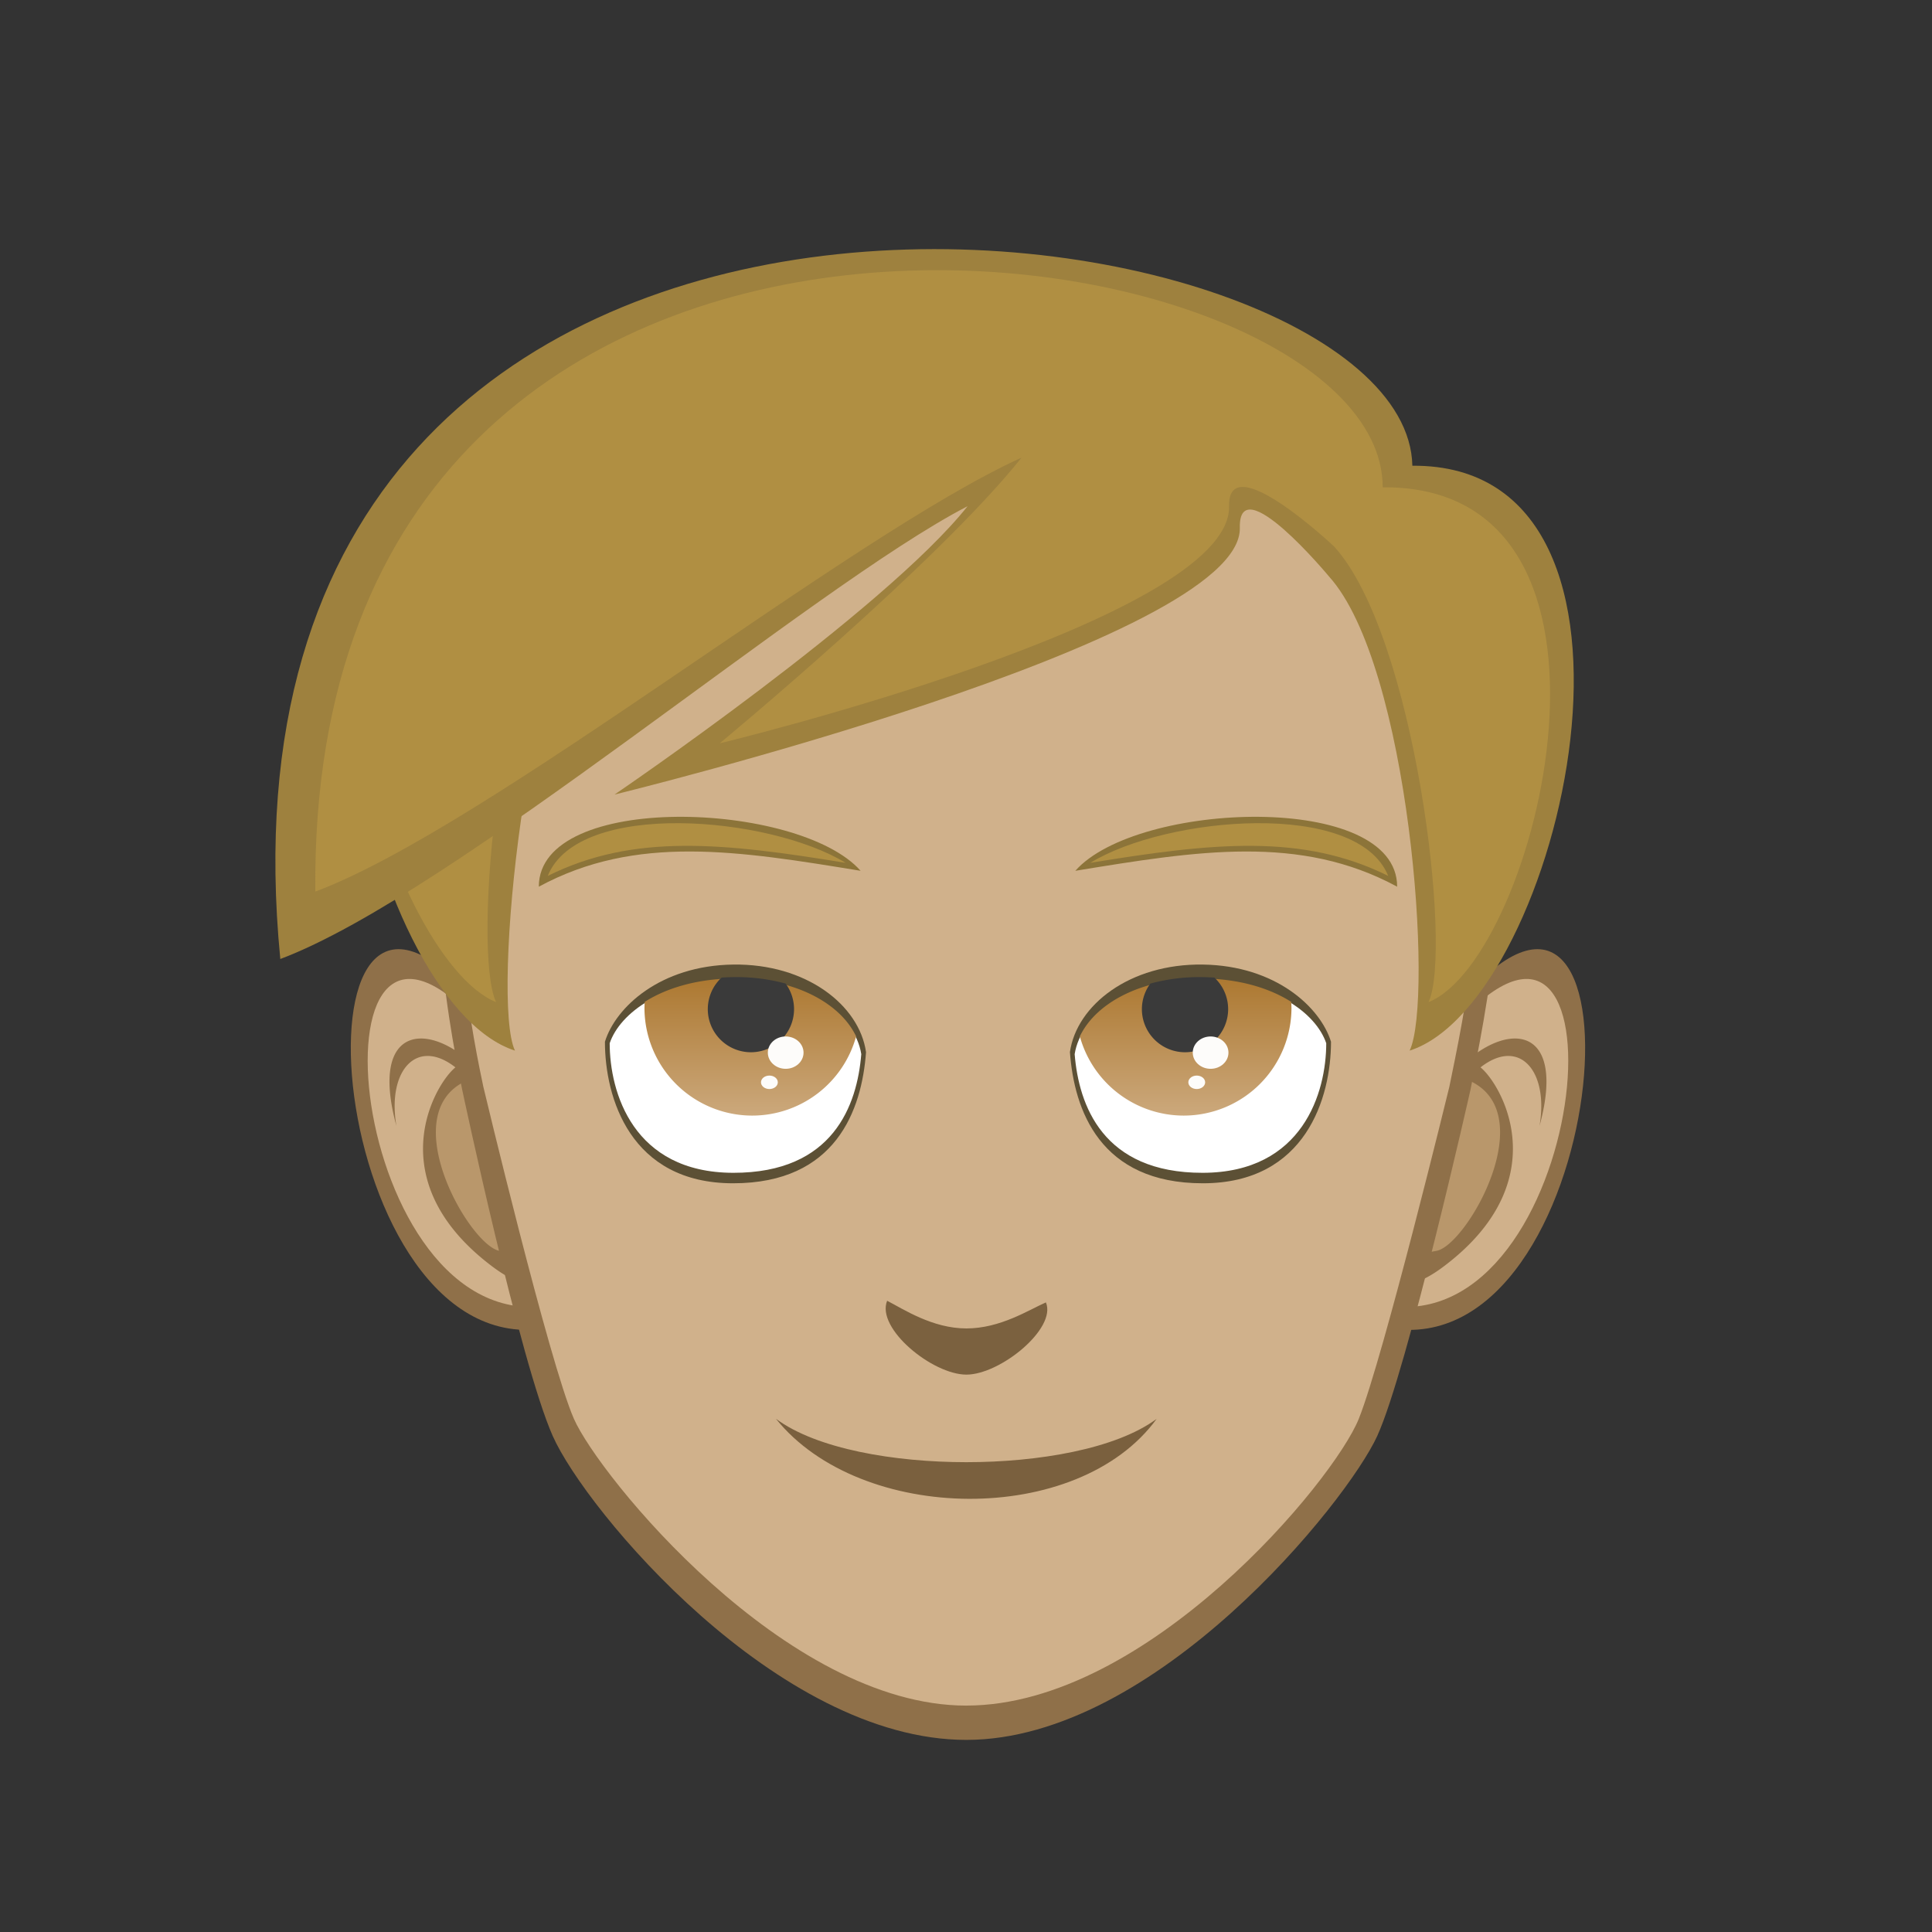 <!--Created with Inkscape (http://www.inkscape.org/)--><svg xmlns:dc="http://purl.org/dc/elements/1.1/" xmlns:cc="http://creativecommons.org/ns#" xmlns:rdf="http://www.w3.org/1999/02/22-rdf-syntax-ns#" xmlns="http://www.w3.org/2000/svg" xmlns:xlink="http://www.w3.org/1999/xlink" xmlns:sodipodi="http://sodipodi.sourceforge.net/DTD/sodipodi-0.dtd" xmlns:inkscape="http://www.inkscape.org/namespaces/inkscape" width="256" height="256" viewBox="0 0 67.733 67.733" inkscape:version="0.92.1 r15371" sodipodi:docname="boy2.svg"><rect x="0" y="0" width="67.733" height="67.733" fill="#333333" stroke="none"/><defs><linearGradient inkscape:collect="always" xlink:href="#a" id="c" x1="90.721" y1="127.985" x2="90.721" y2="150.128" gradientUnits="userSpaceOnUse" gradientTransform="matrix(-.265 0 0 .265 67.342 229.749)"/><linearGradient id="a" inkscape:collect="always"><stop offset="0" style="stop-color:#ad7932;stop-opacity:1"/><stop offset="1" style="stop-color:#d3b48e;stop-opacity:1"/></linearGradient><linearGradient inkscape:collect="always" xlink:href="#a" id="b" x1="90.721" y1="127.985" x2="90.721" y2="150.128" gradientUnits="userSpaceOnUse" gradientTransform="matrix(.265 0 0 .265 .53 229.749)"/></defs><sodipodi:namedview pagecolor="#ffffff" bordercolor="#666666" borderopacity="1.0" inkscape:pageopacity="0.0" inkscape:pageshadow="2" inkscape:zoom="2.8" inkscape:cx="95.324491" inkscape:cy="98.63389" inkscape:document-units="mm" inkscape:current-layer="layer1" showgrid="false" units="px" inkscape:window-width="1884" inkscape:window-height="1051" inkscape:window-x="0" inkscape:window-y="0" inkscape:window-maximized="1"/><g inkscape:label="Calque 1" inkscape:groupmode="layer" transform="translate(0 -229.267)"><path style="display:inline;fill:#8f7049;fill-opacity:1;stroke:none;stroke-width:.265px;stroke-linecap:butt;stroke-linejoin:miter;stroke-opacity:1" d="M17.172 265c-7.248-9.339-6.088 10.966 1.336 10.891 4.9-.05-1.336-10.891-1.336-10.891z" inkscape:connector-curvature="0" sodipodi:nodetypes="csc"/><path style="display:inline;fill:#d0b18b;fill-opacity:1;stroke:none;stroke-width:.238px;stroke-linecap:butt;stroke-linejoin:miter;stroke-opacity:1" d="M17.304 265.774c-6.65-8.217-5.452 9.382 1.36 9.315 4.495-.043-1.36-9.315-1.36-9.315z" inkscape:connector-curvature="0" sodipodi:nodetypes="csc"/><path style="display:inline;opacity:1;fill:#b9976b;fill-opacity:1;stroke:none;stroke-width:.072;stroke-linecap:butt;stroke-linejoin:round;stroke-miterlimit:4;stroke-dasharray:none;stroke-opacity:1" d="M17.783 273.376c-.288-.052-.382-.086-.55-.203-.785-.54-1.697-2.14-1.988-3.485-.09-.417-.09-1.224 0-1.52a2.04 2.04 0 0 1 .442-.791c.163-.17.566-.452.647-.452.065 0 .326.319.604.736.586.88 1.484 2.904 1.82 4.105.257.914.218 1.436-.12 1.598-.158.076-.476.08-.855.012z" inkscape:connector-curvature="0"/><path style="display:inline;fill:#8f7049;fill-opacity:1;stroke:none;stroke-width:.265px;stroke-linecap:butt;stroke-linejoin:miter;stroke-opacity:1" d="M13.898 268.742c-.468-2.74 1.804-3.943 3.809.467 2.004 4.41.868 4.11-.2 3.91-1.07-.201-3.776-4.945-1.037-6.014a.857.857 0 0 0-.367-.502c-.568.2-3.108 3.84 1.136 7.05 3.669 2.774 1.4-4.794-.3-6.715-1.738-1.938-4.043-1.871-3.041 1.804z" inkscape:connector-curvature="0" sodipodi:nodetypes="cscccsccc"/><path style="display:inline;fill:#8f7049;fill-opacity:1;stroke:none;stroke-width:.265px;stroke-linecap:butt;stroke-linejoin:miter;stroke-opacity:1" d="M50.7 265c7.247-9.339 6.087 10.966-1.337 10.891-4.9-.05 1.336-10.891 1.336-10.891z" inkscape:connector-curvature="0" sodipodi:nodetypes="csc"/><path style="display:inline;fill:#d0b18b;fill-opacity:1;stroke:none;stroke-width:.238px;stroke-linecap:butt;stroke-linejoin:miter;stroke-opacity:1" d="M50.567 265.774c6.65-8.217 5.452 9.382-1.36 9.315-4.494-.043 1.36-9.315 1.36-9.315z" inkscape:connector-curvature="0" sodipodi:nodetypes="csc"/><path style="display:inline;opacity:1;fill:#b9976b;fill-opacity:1;stroke:none;stroke-width:.072;stroke-linecap:butt;stroke-linejoin:round;stroke-miterlimit:4;stroke-dasharray:none;stroke-opacity:1" d="M50.088 273.376c.289-.052.382-.086.551-.203.784-.54 1.696-2.14 1.987-3.485.09-.417.09-1.224 0-1.52a2.04 2.04 0 0 0-.442-.791c-.163-.17-.566-.452-.647-.452-.064 0-.326.319-.604.736-.586.88-1.484 2.904-1.82 4.105-.257.914-.218 1.436.12 1.598.158.076.476.08.855.012z" inkscape:connector-curvature="0"/><path style="display:inline;fill:#8f7049;fill-opacity:1;stroke:none;stroke-width:.277px;stroke-linecap:butt;stroke-linejoin:miter;stroke-opacity:1" d="M33.878 290.265c-6.628 0-13.348-8.055-14.5-10.655-1.153-2.601-3.175-12.143-3.175-12.143-.416-2.178-6.193-27.232 17.675-27.232 23.868 0 18.508 22.877 17.676 27.232 0 0-2.211 9.825-3.27 12.143-1.058 2.317-7.777 10.655-14.406 10.655z" inkscape:connector-curvature="0" sodipodi:nodetypes="szszszs"/><path style="display:inline;fill:#8f7049;fill-opacity:1;stroke:none;stroke-width:.265px;stroke-linecap:butt;stroke-linejoin:miter;stroke-opacity:1" d="M53.973 268.742c.468-2.74-1.804-3.943-3.808.467-2.005 4.41-.87 4.11.2 3.91 1.07-.201 3.775-4.945 1.036-6.014a.857.857 0 0 1 .367-.502c.568.2 3.108 3.84-1.136 7.05-3.669 2.774-1.399-4.794.301-6.715 1.737-1.938 4.042-1.871 3.04 1.804z" inkscape:connector-curvature="0" sodipodi:nodetypes="cscccsccc"/><path style="display:inline;fill:#d0b18b;fill-opacity:1;stroke:none;stroke-width:.265px;stroke-linecap:butt;stroke-linejoin:miter;stroke-opacity:1" d="M33.878 289.063c-6.35 0-12.889-8.072-13.758-10.055-.87-1.982-3.175-11.641-3.175-11.641-.415-2.076-6.01-25.93 16.933-25.93 22.943 0 17.764 21.779 16.934 25.93 0 0-2.306 9.47-3.175 11.641-.87 2.172-7.409 10.054-13.759 10.054z" inkscape:connector-curvature="0" sodipodi:nodetypes="szszszs"/><path style="display:inline;opacity:1;fill:#7a603e;fill-opacity:1;stroke:none;stroke-width:.502;stroke-linecap:butt;stroke-linejoin:round;stroke-miterlimit:4;stroke-dasharray:none;stroke-opacity:1" d="M40.552 279.008c-2.753 3.79-10.382 3.691-13.348 0 1.43 1.059 4.155 1.521 6.674 1.521 2.52 0 5.244-.462 6.674-1.52z" inkscape:connector-curvature="0" sodipodi:nodetypes="cczc"/><path style="display:inline;opacity:1;fill:#5c5035;fill-opacity:1;stroke:none;stroke-width:.529;stroke-linecap:butt;stroke-linejoin:round;stroke-miterlimit:4;stroke-dasharray:none;stroke-opacity:1" d="M30.362 266.151c-.149 2.03-1.052 4.6-4.66 4.6-3.61 0-4.494-3.006-4.494-4.962.373-1.21 1.941-2.67 4.493-2.706 2.568-.037 4.426 1.426 4.66 3.068" inkscape:connector-curvature="0" sodipodi:nodetypes="czcsc"/><path style="display:inline;opacity:1;fill:#fff;fill-opacity:1;stroke:none;stroke-width:.486;stroke-linecap:butt;stroke-linejoin:round;stroke-miterlimit:4;stroke-dasharray:none;stroke-opacity:1" d="M30.195 266.224c-.144 1.778-.976 4.165-4.49 4.16-3.516-.007-4.33-2.83-4.33-4.543.36-1.06 1.87-2.192 4.33-2.224 2.473-.032 4.263 1.169 4.49 2.607" inkscape:connector-curvature="0" sodipodi:nodetypes="czcsc"/><path style="display:inline;opacity:1;fill:url(#b);fill-opacity:1;stroke:none;stroke-width:.529;stroke-linecap:butt;stroke-linejoin:round;stroke-miterlimit:4;stroke-dasharray:none;stroke-opacity:1" d="M25.704 263.57c-1.316.017-2.358.351-3.1.82a3.78 3.78 0 0 0-.01.208 3.78 3.78 0 0 0 3.78 3.78 3.78 3.78 0 0 0 3.64-2.776c-.552-1.169-2.175-2.06-4.31-2.032z" inkscape:connector-curvature="0"/><ellipse style="display:inline;opacity:1;fill:#fdfcfa;fill-opacity:1;stroke:none;stroke-width:.529;stroke-linecap:butt;stroke-linejoin:round;stroke-miterlimit:4;stroke-dasharray:none;stroke-opacity:1" cx="26.974" cy="267.211" rx="0.295" ry="0.236"/><path style="display:inline;fill:#7b613f;fill-opacity:1;stroke:none;stroke-width:.253px;stroke-linecap:butt;stroke-linejoin:miter;stroke-opacity:1" d="M31.102 274.87c.568.292 1.587.97 2.778.97 1.19 0 2.182-.647 2.788-.913.386.913-1.598 2.532-2.788 2.532-1.19 0-3.175-1.619-2.778-2.59z" inkscape:connector-curvature="0" sodipodi:nodetypes="czczc"/><path style="display:inline;fill:#8c7439;fill-opacity:1;stroke:none;stroke-width:.221px;stroke-linecap:butt;stroke-linejoin:miter;stroke-opacity:1" d="M18.89 260.353c0-3.344 9.122-3.002 11.282-.557-4.282-.7-7.872-1.29-11.282.557z" inkscape:connector-curvature="0" sodipodi:nodetypes="ccc"/><path style="display:inline;fill:#9e813e;fill-opacity:1;stroke:none;stroke-width:.265px;stroke-linecap:butt;stroke-linejoin:miter;stroke-opacity:1" d="M20.889 249.47c-2.363 2.362-3.685 14.835-2.835 16.63-5.325-1.71-9.668-20.58-.095-20.505 1.256.792 2.966 3.445 2.93 3.874z" inkscape:connector-curvature="0" sodipodi:nodetypes="cccc"/><path style="display:inline;fill:#b08f42;fill-opacity:1;stroke:none;stroke-width:.221px;stroke-linecap:butt;stroke-linejoin:miter;stroke-opacity:1" d="M19.203 259.975c1.078-2.68 7.763-2.097 10.444-.458-4.282-.7-7.43-1.041-10.444.458z" inkscape:connector-curvature="0" sodipodi:nodetypes="ccc"/><path style="display:inline;fill:#b08f42;fill-opacity:1;stroke:none;stroke-width:.265px;stroke-linecap:butt;stroke-linejoin:miter;stroke-opacity:1" d="M20.322 248.525c-2.835 3.118-3.78 14.08-2.93 15.875-3.812-1.522-8.912-17.462.662-17.387 1.1-.134 2.984.59 2.268 1.512z" inkscape:connector-curvature="0" sodipodi:nodetypes="cccc"/><path style="display:inline;opacity:1;fill:#3a3a3a;fill-opacity:1;stroke:none;stroke-width:.529;stroke-linecap:butt;stroke-linejoin:round;stroke-miterlimit:4;stroke-dasharray:none;stroke-opacity:1" d="M25.704 263.523c-.139.002-.274.008-.407.017a1.512 1.512 0 0 0-.483 1.105 1.512 1.512 0 0 0 1.512 1.512 1.512 1.512 0 0 0 1.512-1.512 1.512 1.512 0 0 0-.295-.895 6.597 6.597 0 0 0-1.839-.227z" inkscape:connector-curvature="0"/><ellipse style="display:inline;opacity:1;fill:#fdfcfa;fill-opacity:1;stroke:none;stroke-width:.529;stroke-linecap:butt;stroke-linejoin:round;stroke-miterlimit:4;stroke-dasharray:none;stroke-opacity:1" cx="27.545" cy="266.171" rx="0.626" ry="0.567"/><path style="display:inline;opacity:1;fill:#5c5035;fill-opacity:1;stroke:none;stroke-width:.529;stroke-linecap:butt;stroke-linejoin:round;stroke-miterlimit:4;stroke-dasharray:none;stroke-opacity:1" d="M37.51 266.151c.148 2.03 1.05 4.6 4.66 4.6 3.609 0 4.493-3.006 4.493-4.962-.373-1.21-1.941-2.67-4.493-2.706-2.568-.037-4.426 1.426-4.66 3.068" inkscape:connector-curvature="0" sodipodi:nodetypes="czcsc"/><path style="display:inline;opacity:1;fill:#fff;fill-opacity:1;stroke:none;stroke-width:.486;stroke-linecap:butt;stroke-linejoin:round;stroke-miterlimit:4;stroke-dasharray:none;stroke-opacity:1" d="M37.676 266.224c.144 1.778.976 4.165 4.49 4.16 3.516-.007 4.33-2.83 4.33-4.543-.36-1.06-1.87-2.192-4.33-2.224-2.473-.032-4.263 1.169-4.49 2.607" inkscape:connector-curvature="0" sodipodi:nodetypes="czcsc"/><path style="display:inline;opacity:1;fill:url(#c);fill-opacity:1;stroke:none;stroke-width:.529;stroke-linecap:butt;stroke-linejoin:round;stroke-miterlimit:4;stroke-dasharray:none;stroke-opacity:1" d="M42.167 263.57c1.317.017 2.358.351 3.1.82a3.78 3.78 0 0 1 .01.208 3.78 3.78 0 0 1-3.779 3.78 3.78 3.78 0 0 1-3.64-2.776c.551-1.169 2.174-2.06 4.309-2.032z" inkscape:connector-curvature="0"/><ellipse style="display:inline;opacity:1;fill:#fdfcfa;fill-opacity:1;stroke:none;stroke-width:.529;stroke-linecap:butt;stroke-linejoin:round;stroke-miterlimit:4;stroke-dasharray:none;stroke-opacity:1" cx="-41.956" cy="267.211" rx="0.295" ry="0.236" transform="scale(-1 1)"/><path style="display:inline;fill:#8c7439;fill-opacity:1;stroke:none;stroke-width:.221px;stroke-linecap:butt;stroke-linejoin:miter;stroke-opacity:1" d="M48.982 260.353c0-3.344-9.123-3.002-11.283-.557 4.282-.7 7.872-1.29 11.283.557z" inkscape:connector-curvature="0" sodipodi:nodetypes="ccc"/><path style="display:inline;fill:#b08f42;fill-opacity:1;stroke:none;stroke-width:.221px;stroke-linecap:butt;stroke-linejoin:miter;stroke-opacity:1" d="M48.668 259.975c-1.078-2.68-7.763-2.097-10.444-.458 4.282-.7 7.431-1.041 10.444.458z" inkscape:connector-curvature="0" sodipodi:nodetypes="ccc"/><path style="display:inline;opacity:1;fill:#3a3a3a;fill-opacity:1;stroke:none;stroke-width:.529;stroke-linecap:butt;stroke-linejoin:round;stroke-miterlimit:4;stroke-dasharray:none;stroke-opacity:1" d="M42.167 263.523c.14.002.274.008.408.017a1.512 1.512 0 0 1 .482 1.105 1.512 1.512 0 0 1-1.512 1.512 1.512 1.512 0 0 1-1.512-1.512 1.512 1.512 0 0 1 .296-.895 6.597 6.597 0 0 1 1.838-.227z" inkscape:connector-curvature="0"/><ellipse style="display:inline;opacity:1;fill:#fdfcfa;fill-opacity:1;stroke:none;stroke-width:.529;stroke-linecap:butt;stroke-linejoin:round;stroke-miterlimit:4;stroke-dasharray:none;stroke-opacity:1" cx="-42.442" cy="266.171" rx="0.626" ry="0.567" transform="scale(-1 1)"/><path style="display:inline;fill:#9e813e;fill-opacity:1;stroke:none;stroke-width:.265px;stroke-linecap:butt;stroke-linejoin:miter;stroke-opacity:1" d="M46.586 249.47c2.834 3.118 3.685 14.835 2.834 16.63 5.325-1.71 9.669-20.58.095-20.505-.19-9.638-42.9-15.591-39.688 17.293 6.048-2.268 18.616-13.04 24.096-15.875-2.929 3.685-12.378 10.11-12.378 10.11s22.014-5.372 21.922-9.354c-.049-2.113 3.119 1.7 3.119 1.7z" inkscape:connector-curvature="0" sodipodi:nodetypes="ccccccsc"/><path style="display:inline;fill:#b08f42;fill-opacity:1;stroke:none;stroke-width:.265px;stroke-linecap:butt;stroke-linejoin:miter;stroke-opacity:1" d="M46.775 248.43c2.834 3.118 4.157 14.174 3.307 15.97 3.813-1.522 7.967-18.123-1.607-18.049.01-9.397-37.704-15.154-37.42 14.174 6.048-2.268 18.71-12.473 24.758-15.213-2.93 3.685-10.583 10.016-10.583 10.016s17.951-4.333 17.86-8.315c-.05-2.113 3.685 1.417 3.685 1.417z" inkscape:connector-curvature="0" sodipodi:nodetypes="ccccccsc"/></g></svg>